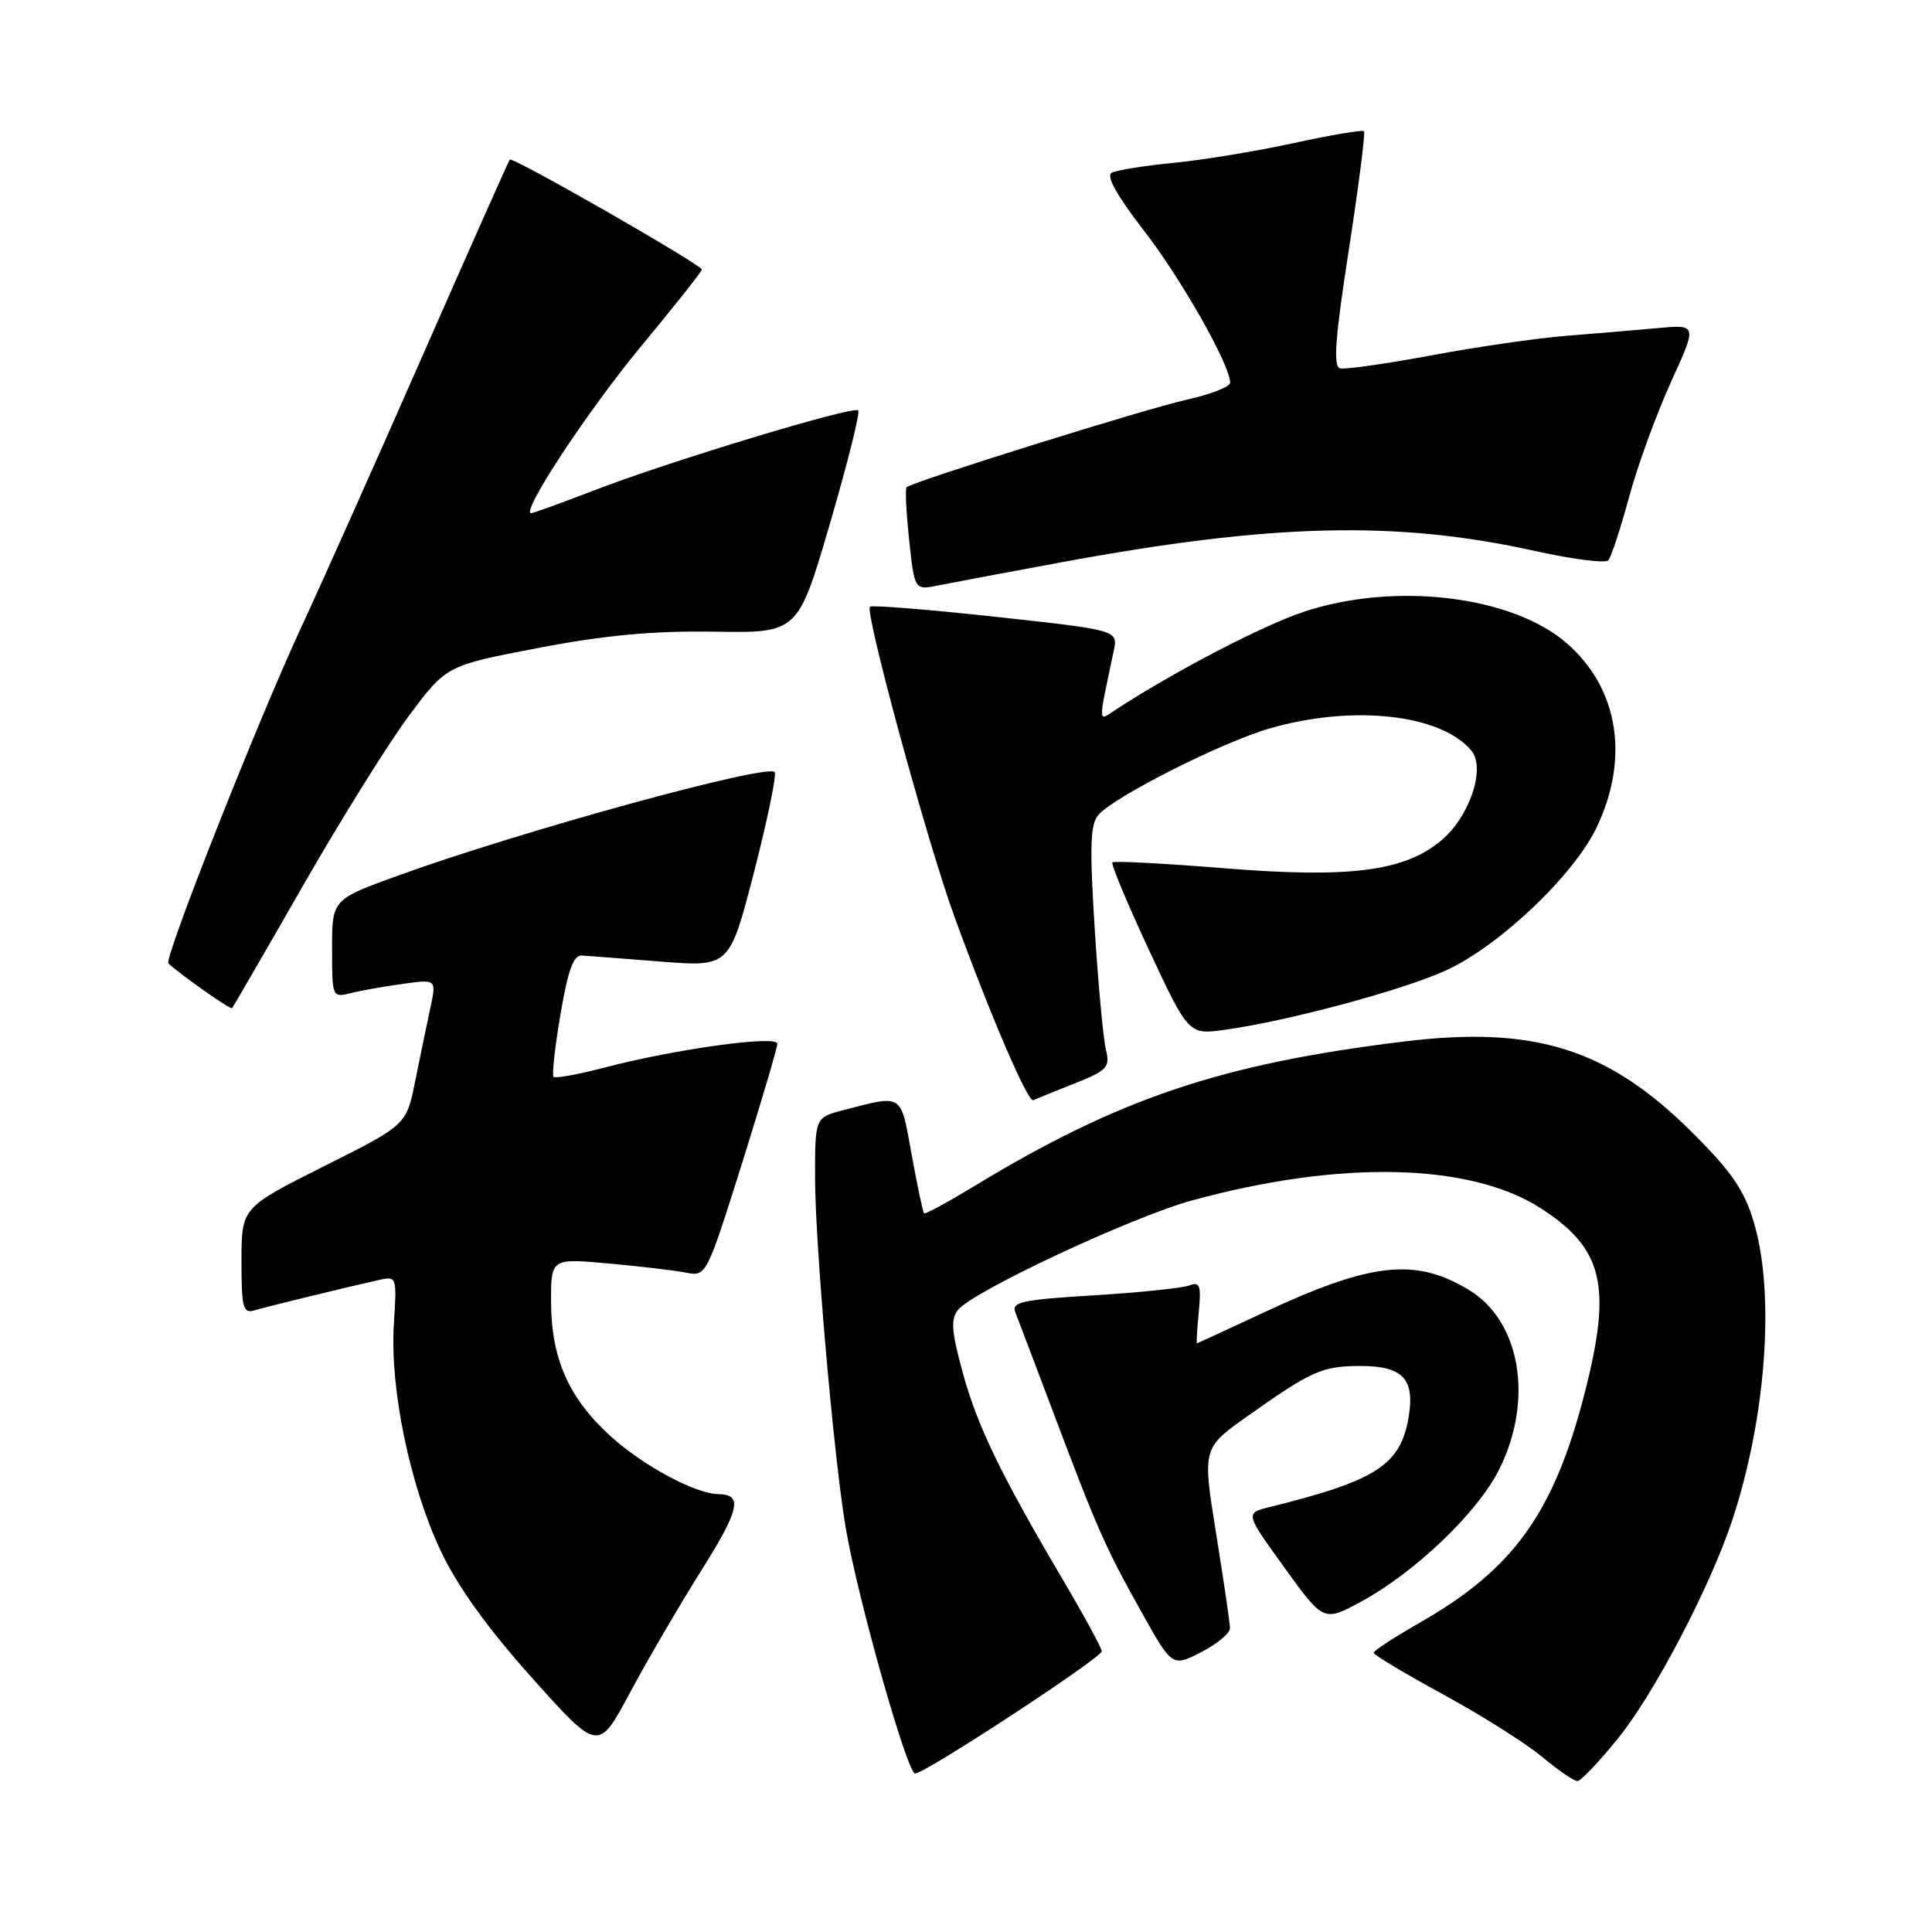 <?xml version="1.0" encoding="UTF-8" standalone="no"?>
<!DOCTYPE svg PUBLIC "-//W3C//DTD SVG 1.1//EN" "http://www.w3.org/Graphics/SVG/1.1/DTD/svg11.dtd" >
<svg xmlns="http://www.w3.org/2000/svg" xmlns:xlink="http://www.w3.org/1999/xlink" version="1.1" viewBox="0 0 256 256">
 <g >
 <path fill="currentColor"
d=" M 214.47 230.25 C 219.25 224.31 226.60 210.26 229.51 201.50 C 234.02 187.93 235.22 171.47 232.40 161.98 C 231.12 157.68 229.46 155.26 224.15 149.98 C 213.04 138.94 203.32 135.89 186.00 138.01 C 161.86 140.96 148.22 145.55 129.13 157.15 C 125.60 159.29 122.59 160.93 122.44 160.77 C 122.29 160.62 121.55 157.12 120.80 153.00 C 119.31 144.76 119.72 145.04 111.75 147.10 C 108.00 148.08 108.00 148.08 108.00 156.02 C 108.00 164.82 110.48 193.13 112.07 202.50 C 113.67 211.87 120.21 235.00 121.26 235.00 C 122.58 235.00 145.98 219.67 145.99 218.80 C 146.00 218.41 143.67 214.13 140.82 209.30 C 132.49 195.16 129.46 188.87 127.53 181.74 C 126.06 176.33 125.96 174.76 126.97 173.54 C 129.04 171.04 149.97 161.26 157.89 159.08 C 177.49 153.70 194.75 154.07 204.11 160.07 C 212.44 165.42 213.62 170.33 210.00 184.50 C 205.92 200.44 200.58 207.90 188.15 215.00 C 184.78 216.93 182.02 218.72 182.02 219.00 C 182.02 219.28 186.15 221.75 191.19 224.50 C 196.24 227.25 202.13 230.96 204.28 232.75 C 206.43 234.54 208.56 236.00 209.01 236.00 C 209.47 236.00 211.92 233.41 214.47 230.25 Z  M 92.86 208.21 C 98.02 200.00 98.47 198.02 95.19 197.98 C 92.15 197.94 85.31 194.27 80.96 190.35 C 75.42 185.36 73.05 180.06 73.02 172.61 C 73.00 166.72 73.00 166.72 80.65 167.42 C 84.86 167.80 89.50 168.35 90.95 168.64 C 93.57 169.16 93.65 168.99 98.30 154.22 C 100.88 146.00 103.00 138.84 103.00 138.30 C 103.00 137.14 89.55 138.99 80.14 141.45 C 76.64 142.36 73.59 142.92 73.35 142.69 C 73.12 142.45 73.53 138.72 74.27 134.38 C 75.26 128.55 75.99 126.53 77.10 126.61 C 77.92 126.66 82.66 127.03 87.63 127.42 C 96.67 128.12 96.67 128.12 99.93 115.49 C 101.72 108.53 102.94 102.60 102.64 102.30 C 101.53 101.20 68.90 110.16 52.75 116.02 C 44.00 119.19 44.00 119.19 44.00 125.70 C 44.00 132.15 44.02 132.21 46.50 131.59 C 47.88 131.24 50.99 130.69 53.42 130.36 C 57.84 129.75 57.84 129.75 57.01 133.62 C 56.55 135.76 55.65 140.10 55.01 143.28 C 53.85 149.06 53.85 149.06 42.92 154.54 C 32.00 160.02 32.00 160.02 32.00 167.08 C 32.00 173.33 32.20 174.08 33.75 173.62 C 35.55 173.09 45.51 170.66 50.05 169.64 C 52.59 169.06 52.59 169.06 52.19 175.43 C 51.64 183.94 54.31 196.84 58.40 205.50 C 60.61 210.19 64.60 215.74 70.49 222.32 C 79.27 232.13 79.27 232.13 83.46 224.32 C 85.76 220.02 89.99 212.77 92.86 208.21 Z  M 162.98 215.73 C 162.97 215.05 162.14 209.41 161.14 203.19 C 159.32 191.87 159.32 191.87 165.41 187.57 C 173.82 181.62 175.24 181.00 180.31 181.00 C 185.84 181.00 187.47 182.71 186.67 187.65 C 185.62 194.10 182.46 196.17 168.24 199.69 C 164.98 200.50 164.98 200.50 170.19 207.71 C 175.39 214.91 175.39 214.91 180.38 212.21 C 187.49 208.35 195.72 200.49 198.60 194.80 C 203.25 185.63 201.53 175.13 194.70 170.96 C 187.54 166.59 181.66 167.25 167.14 174.06 C 162.51 176.22 158.66 178.00 158.59 178.00 C 158.51 178.00 158.63 176.13 158.84 173.85 C 159.18 170.30 159.00 169.79 157.58 170.33 C 156.66 170.68 150.96 171.27 144.91 171.64 C 135.39 172.22 133.99 172.52 134.54 173.90 C 134.89 174.78 137.12 180.68 139.51 187.00 C 145.35 202.53 146.45 205.01 151.21 213.53 C 155.32 220.88 155.32 220.88 159.16 218.92 C 161.27 217.84 162.99 216.41 162.98 215.73 Z  M 142.34 143.58 C 146.73 141.84 147.11 141.43 146.54 139.08 C 146.19 137.66 145.52 130.43 145.05 123.00 C 144.37 112.10 144.46 109.20 145.56 107.96 C 147.75 105.49 161.99 98.31 168.31 96.50 C 179.29 93.34 190.96 94.64 194.97 99.47 C 196.89 101.78 194.75 108.19 190.99 111.35 C 186.11 115.46 178.88 116.39 162.23 115.05 C 154.28 114.40 147.61 114.06 147.40 114.27 C 147.18 114.48 149.37 119.71 152.25 125.89 C 157.50 137.12 157.50 137.12 162.32 136.45 C 170.55 135.32 185.86 131.21 191.59 128.59 C 198.72 125.32 208.63 115.89 211.63 109.50 C 215.93 100.36 214.43 91.22 207.66 85.28 C 200.43 78.93 184.78 77.05 172.72 81.08 C 167.32 82.88 155.84 88.85 148.08 93.88 C 145.39 95.63 145.44 96.46 147.57 86.25 C 148.15 83.50 148.15 83.50 131.92 81.73 C 123.00 80.76 115.51 80.16 115.27 80.39 C 114.57 81.10 122.81 111.39 126.40 121.27 C 131.12 134.28 136.20 146.12 136.91 145.78 C 137.24 145.63 139.68 144.64 142.34 143.58 Z  M 40.09 117.46 C 45.09 108.72 51.42 98.57 54.16 94.88 C 59.14 88.19 59.14 88.19 71.32 85.86 C 80.18 84.16 86.52 83.58 94.61 83.70 C 105.73 83.88 105.73 83.88 109.97 69.38 C 112.30 61.40 113.99 54.65 113.72 54.38 C 113.08 53.74 88.73 61.11 78.69 64.99 C 74.39 66.64 70.65 68.00 70.38 68.00 C 68.94 68.00 77.86 54.45 84.90 45.94 C 89.36 40.56 93.00 35.96 93.00 35.72 C 93.00 35.09 67.93 20.73 67.55 21.15 C 67.39 21.34 62.21 32.98 56.05 47.00 C 49.89 61.02 42.65 77.22 39.97 83.00 C 34.27 95.24 21.70 127.03 22.31 127.65 C 23.57 128.90 30.52 133.81 30.74 133.59 C 30.88 133.45 35.09 126.19 40.09 117.46 Z  M 140.50 74.53 C 168.57 69.34 185.08 68.94 203.45 73.02 C 208.37 74.11 212.71 74.66 213.10 74.25 C 213.48 73.84 214.72 70.08 215.85 65.91 C 216.98 61.73 219.48 54.87 221.40 50.65 C 224.89 43.00 224.89 43.00 219.69 43.47 C 216.84 43.73 211.35 44.20 207.50 44.50 C 203.65 44.81 195.62 45.97 189.66 47.09 C 183.69 48.20 178.26 48.97 177.58 48.81 C 176.63 48.57 176.90 44.89 178.72 33.14 C 180.03 24.69 180.93 17.60 180.73 17.39 C 180.52 17.18 176.33 17.89 171.42 18.96 C 166.52 20.03 159.35 21.21 155.50 21.58 C 151.65 21.96 147.96 22.54 147.31 22.89 C 146.53 23.30 147.98 25.90 151.54 30.51 C 156.50 36.90 163.00 48.36 163.00 50.71 C 163.00 51.25 160.41 52.26 157.25 52.96 C 151.82 54.16 120.92 63.82 120.13 64.56 C 119.92 64.75 120.08 67.90 120.47 71.56 C 121.18 78.21 121.18 78.21 124.34 77.57 C 126.08 77.22 133.35 75.85 140.50 74.53 Z "/>
</g>
</svg>